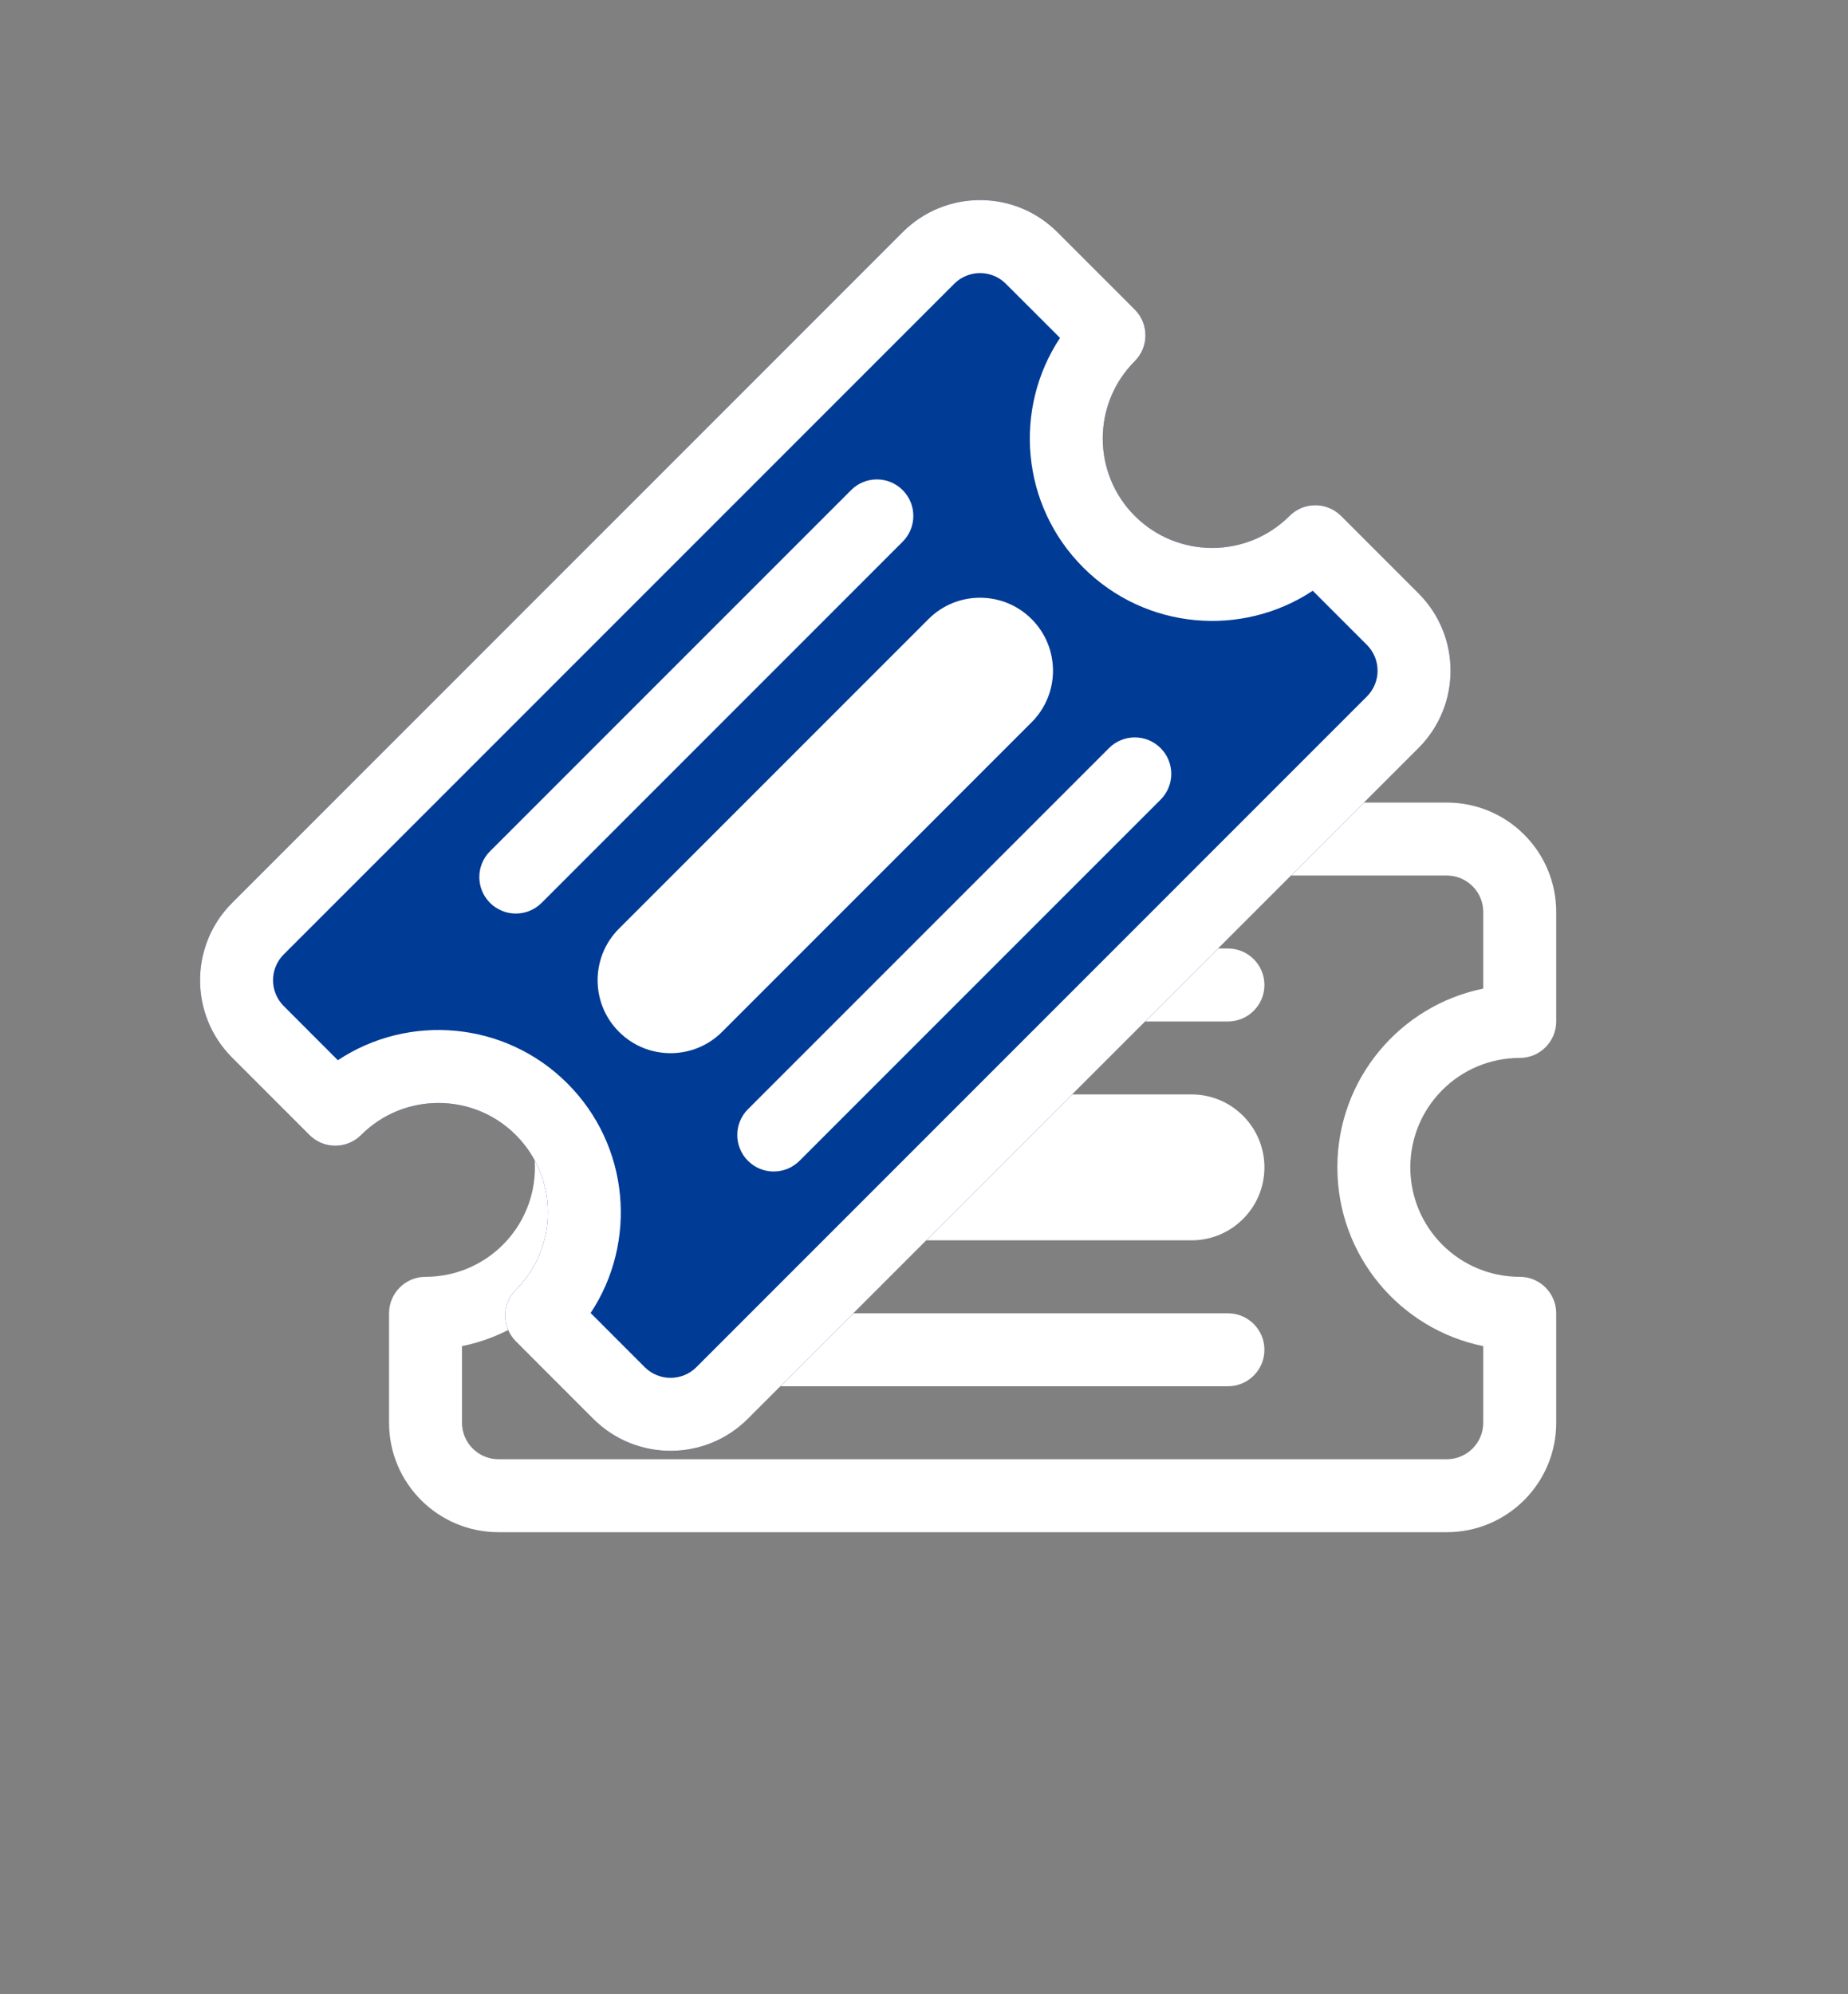 <svg width="38" height="41" viewBox="0 0 38 41" fill="none" xmlns="http://www.w3.org/2000/svg">
<rect x="0" y="0" width="38" height="41" fill="#808080" stroke="none"/>
<path d="M14 20.25C14 19.836 14.336 19.5 14.75 19.5H25.25C25.664 19.5 26 19.836 26 20.25C26 20.664 25.664 21 25.25 21H14.75C14.336 21 14 20.664 14 20.25Z" fill="white"/>
<path d="M14 27.75C14 27.336 14.336 27 14.75 27H25.25C25.664 27 26 27.336 26 27.75C26 28.164 25.664 28.5 25.25 28.5H14.75C14.336 28.5 14 28.164 14 27.75Z" fill="white"/>
<path d="M15.5 22.5C14.672 22.5 14 23.172 14 24C14 24.828 14.672 25.5 15.5 25.5H24.5C25.328 25.5 26 24.828 26 24C26 23.172 25.328 22.5 24.5 22.5H15.5Z" fill="white"/>
<path d="M8 18.75C8 17.507 9.007 16.5 10.25 16.5H29.75C30.993 16.5 32 17.507 32 18.75V21C32 21.414 31.664 21.75 31.25 21.75C30.007 21.75 29 22.757 29 24C29 25.243 30.007 26.25 31.25 26.25C31.664 26.25 32 26.586 32 27V29.25C32 30.493 30.993 31.5 29.75 31.5H10.25C9.007 31.5 8 30.493 8 29.25L8 27C8 26.586 8.336 26.25 8.75 26.25C9.993 26.25 11 25.243 11 24C11 22.757 9.993 21.75 8.75 21.75C8.336 21.75 8 21.414 8 21V18.75ZM10.25 18C9.836 18 9.5 18.336 9.5 18.75V20.325C11.212 20.672 12.5 22.186 12.5 24C12.5 25.814 11.212 27.328 9.5 27.675L9.5 29.25C9.5 29.664 9.836 30 10.25 30H29.75C30.164 30 30.5 29.664 30.5 29.25V27.675C28.788 27.328 27.5 25.814 27.5 24C27.5 22.186 28.788 20.672 30.5 20.325V18.75C30.5 18.336 30.164 18 29.75 18H10.25Z" fill="white"/>
<path d="M4.773 18.562C3.894 19.44 3.894 20.865 4.773 21.744L6.364 23.335C6.657 23.628 7.132 23.628 7.425 23.335C8.303 22.456 9.728 22.456 10.607 23.335C11.485 24.213 11.485 25.638 10.607 26.517C10.314 26.809 10.314 27.284 10.607 27.577L12.197 29.168C13.076 30.047 14.501 30.047 15.38 29.168L29.168 15.38C30.047 14.501 30.047 13.076 29.168 12.198L27.577 10.607C27.284 10.314 26.809 10.314 26.516 10.607C25.638 11.485 24.213 11.485 23.334 10.607C22.456 9.728 22.456 8.303 23.334 7.425C23.627 7.132 23.627 6.657 23.334 6.364L21.743 4.773C20.865 3.894 19.44 3.894 18.561 4.773L4.773 18.562Z" fill="#003B95"/>
<path d="M10.076 18.562C9.783 18.269 9.783 17.794 10.076 17.501L17.501 10.076C17.794 9.783 18.269 9.783 18.561 10.076C18.854 10.369 18.854 10.844 18.561 11.137L11.137 18.562C10.844 18.855 10.369 18.855 10.076 18.562Z" fill="white"/>
<path d="M15.38 23.865C15.087 23.572 15.087 23.097 15.38 22.804L22.804 15.38C23.097 15.087 23.572 15.087 23.865 15.38C24.158 15.672 24.158 16.147 23.865 16.44L16.44 23.865C16.147 24.158 15.672 24.158 15.38 23.865Z" fill="white"/>
<path d="M12.728 19.092C12.142 19.678 12.142 20.628 12.728 21.213C13.314 21.799 14.263 21.799 14.849 21.213L21.213 14.849C21.799 14.264 21.799 13.314 21.213 12.728C20.627 12.142 19.678 12.142 19.092 12.728L12.728 19.092Z" fill="white"/>
<path d="M4.773 21.744C3.894 20.865 3.894 19.44 4.773 18.562L18.561 4.773C19.44 3.894 20.865 3.894 21.743 4.773L23.334 6.364C23.627 6.657 23.627 7.132 23.334 7.425C22.456 8.303 22.456 9.728 23.334 10.607C24.213 11.485 25.638 11.485 26.516 10.607C26.809 10.314 27.284 10.314 27.577 10.607L29.168 12.198C30.047 13.076 30.047 14.501 29.168 15.38L15.38 29.168C14.501 30.047 13.076 30.047 12.197 29.168L10.607 27.577C10.314 27.284 10.314 26.809 10.607 26.517C11.485 25.638 11.485 24.213 10.607 23.335C9.728 22.456 8.303 22.456 7.425 23.335C7.132 23.628 6.657 23.628 6.364 23.335L4.773 21.744ZM5.834 19.622C5.541 19.915 5.541 20.39 5.834 20.683L6.947 21.797C8.403 20.832 10.384 20.991 11.667 22.274C12.95 23.557 13.109 25.538 12.145 26.994L13.258 28.108C13.551 28.4 14.026 28.4 14.319 28.108L28.107 14.319C28.4 14.026 28.4 13.551 28.107 13.258L26.994 12.145C25.538 13.109 23.557 12.95 22.274 11.667C20.991 10.384 20.832 8.403 21.797 6.947L20.683 5.834C20.39 5.541 19.915 5.541 19.622 5.834L5.834 19.622Z" fill="white"/>
</svg>
